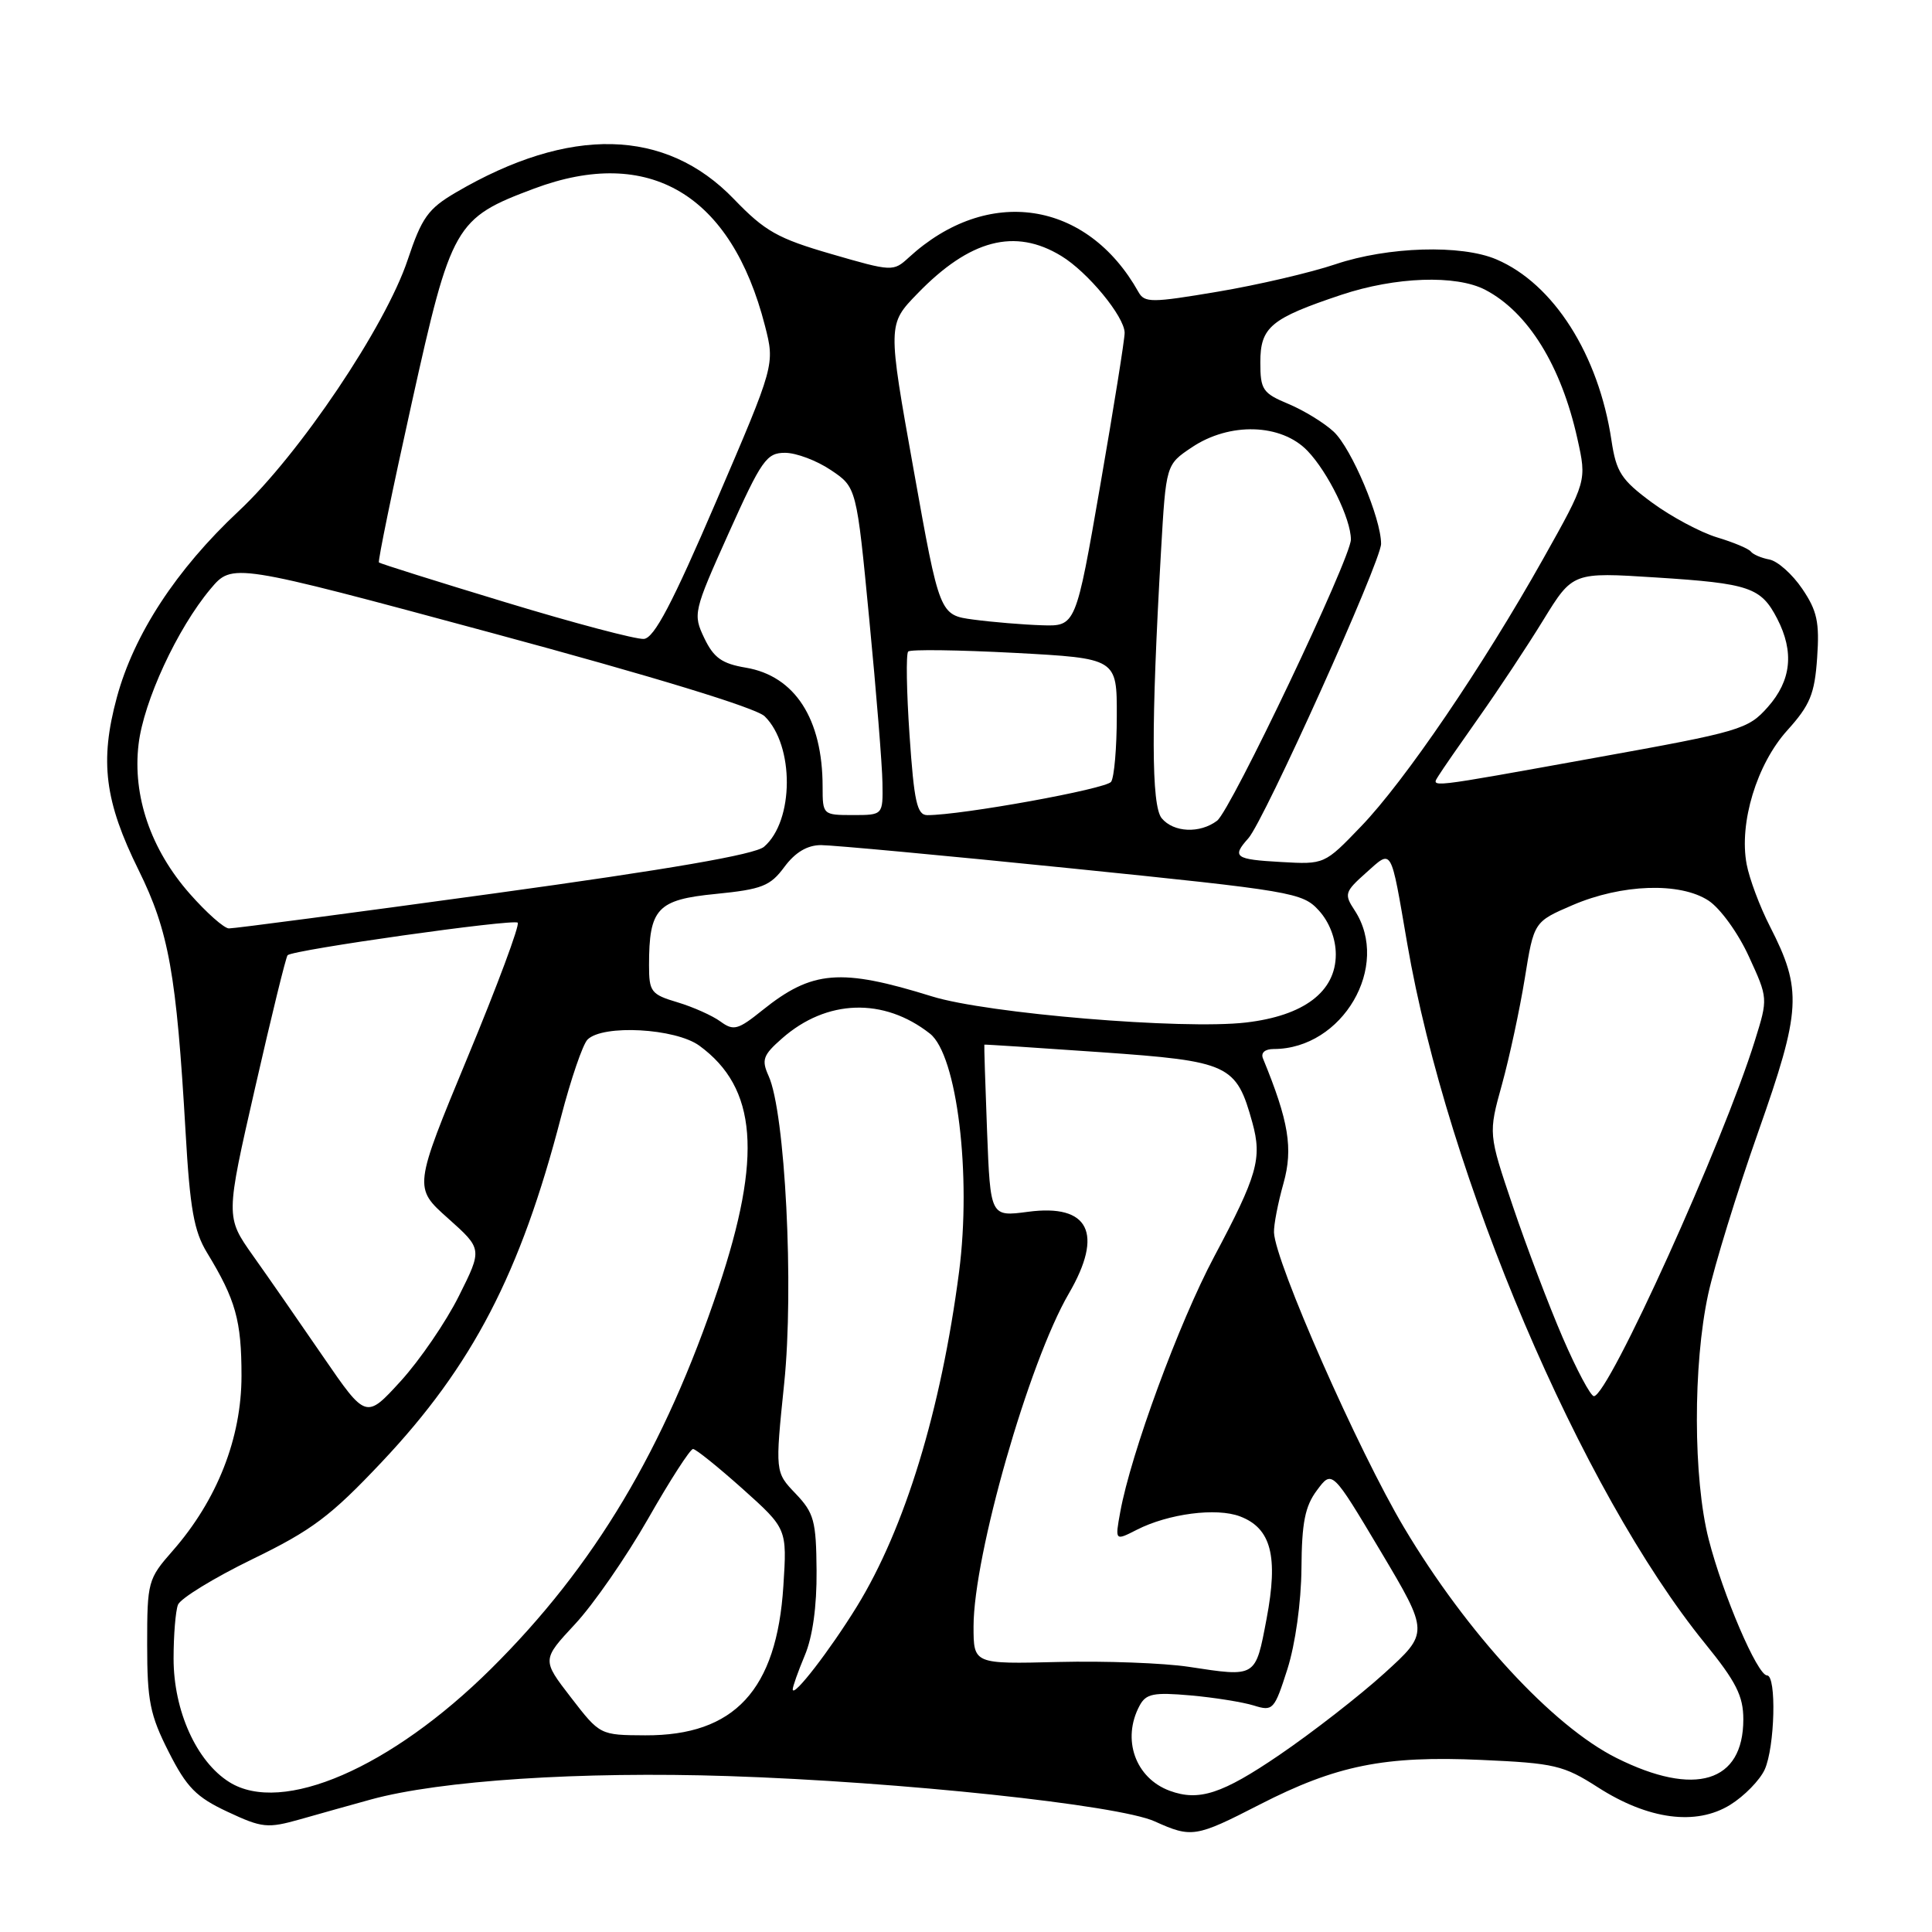 <?xml version="1.0" encoding="UTF-8" standalone="no"?>
<!DOCTYPE svg PUBLIC "-//W3C//DTD SVG 1.1//EN" "http://www.w3.org/Graphics/SVG/1.1/DTD/svg11.dtd" >
<svg xmlns="http://www.w3.org/2000/svg" xmlns:xlink="http://www.w3.org/1999/xlink" version="1.1" viewBox="0 0 256 256">
 <g >
 <path fill="currentColor"
d=" M 166.92 239.11 C 177.07 233.91 183.45 232.62 196.30 233.20 C 205.98 233.63 207.18 233.91 211.73 236.83 C 218.40 241.11 224.73 241.95 229.26 239.15 C 231.13 237.99 233.18 235.89 233.83 234.48 C 235.18 231.50 235.42 222.00 234.14 222.00 C 232.87 222.00 228.30 211.34 226.41 203.97 C 224.35 195.92 224.32 180.83 226.34 171.50 C 227.18 167.65 230.16 157.97 232.97 150.00 C 238.68 133.81 238.83 131.17 234.52 122.74 C 233.18 120.13 231.80 116.43 231.44 114.52 C 230.41 109.05 232.78 101.25 236.83 96.77 C 239.84 93.43 240.45 91.97 240.78 87.17 C 241.11 82.45 240.78 80.92 238.80 78.01 C 237.50 76.09 235.55 74.35 234.46 74.14 C 233.38 73.94 232.28 73.46 232.00 73.09 C 231.72 72.71 229.70 71.86 227.50 71.20 C 225.30 70.53 221.42 68.45 218.88 66.58 C 214.83 63.59 214.16 62.56 213.53 58.37 C 211.83 47.00 205.86 37.60 198.28 34.37 C 193.62 32.38 183.90 32.68 176.97 35.01 C 173.68 36.12 166.66 37.76 161.36 38.65 C 152.58 40.13 151.66 40.14 150.85 38.69 C 144.04 26.53 130.85 24.55 120.42 34.12 C 118.37 36.00 118.22 36.00 110.16 33.66 C 103.05 31.60 101.36 30.65 97.24 26.37 C 88.19 16.97 75.48 16.67 60.41 25.50 C 56.72 27.66 55.89 28.83 54.02 34.43 C 51.09 43.23 39.68 60.20 31.60 67.75 C 23.35 75.48 17.75 84.04 15.48 92.42 C 13.19 100.88 13.86 106.18 18.38 115.32 C 22.37 123.41 23.38 129.04 24.59 150.00 C 25.17 160.16 25.70 163.15 27.44 166.00 C 31.23 172.23 32.00 174.97 32.00 182.30 C 32.00 190.57 28.77 198.77 22.88 205.49 C 19.60 209.22 19.50 209.59 19.50 217.92 C 19.50 225.37 19.87 227.24 22.35 232.13 C 24.74 236.85 26.00 238.13 30.15 240.07 C 34.74 242.22 35.44 242.29 39.80 241.06 C 42.38 240.32 46.59 239.15 49.15 238.44 C 58.34 235.92 76.94 234.70 96.50 235.34 C 119.31 236.09 148.16 239.16 153.00 241.34 C 157.90 243.55 158.43 243.47 166.92 239.11 Z  M 30.39 236.14 C 26.04 233.42 23.00 226.69 23.00 219.77 C 23.00 216.68 23.26 213.48 23.58 212.64 C 23.91 211.80 28.33 209.09 33.42 206.61 C 41.35 202.76 43.81 200.91 50.59 193.72 C 62.61 180.98 68.97 168.73 74.34 148.00 C 75.64 143.00 77.22 138.38 77.85 137.75 C 79.88 135.72 89.50 136.25 92.67 138.56 C 100.32 144.15 101.03 153.20 95.20 170.64 C 88.07 191.96 78.78 207.53 65.06 221.13 C 51.80 234.27 37.37 240.52 30.39 236.14 Z  M 155.00 237.29 C 150.44 235.61 148.61 230.47 151.00 226.01 C 151.85 224.42 152.84 224.22 157.75 224.65 C 160.91 224.93 164.69 225.54 166.14 225.99 C 168.67 226.78 168.86 226.58 170.59 221.16 C 171.64 217.85 172.41 212.32 172.45 207.82 C 172.49 201.75 172.92 199.58 174.51 197.46 C 176.51 194.77 176.51 194.77 182.94 205.55 C 189.36 216.34 189.36 216.34 183.43 221.72 C 180.17 224.68 173.90 229.56 169.51 232.55 C 161.95 237.70 158.87 238.71 155.00 237.29 Z  M 214.19 232.94 C 205.73 228.71 194.37 216.39 186.05 202.42 C 179.98 192.23 168.97 167.25 168.81 163.31 C 168.77 162.31 169.34 159.38 170.07 156.79 C 171.36 152.18 170.77 148.57 167.35 140.25 C 167.04 139.50 167.61 139.00 168.77 139.00 C 177.90 139.00 184.32 128.00 179.50 120.63 C 178.08 118.48 178.18 118.17 181.02 115.64 C 184.52 112.52 184.23 112.04 186.46 125.00 C 191.79 155.94 209.47 197.50 225.92 217.76 C 230.04 222.83 231.00 224.73 231.00 227.82 C 231.00 236.19 224.60 238.14 214.19 232.94 Z  M 75.65 224.92 C 71.80 219.93 71.80 219.93 76.19 215.21 C 78.61 212.62 82.96 206.34 85.87 201.25 C 88.77 196.16 91.45 192.00 91.83 192.00 C 92.20 192.00 95.15 194.38 98.40 197.28 C 104.29 202.56 104.29 202.56 103.80 210.16 C 102.92 223.95 97.32 229.99 85.50 229.94 C 79.50 229.91 79.50 229.91 75.65 224.92 Z  M 105.04 223.87 C 105.02 223.53 105.74 221.50 106.63 219.37 C 107.68 216.90 108.24 212.83 108.20 208.13 C 108.15 201.51 107.86 200.47 105.42 197.91 C 102.70 195.07 102.70 195.07 103.91 183.29 C 105.22 170.62 104.04 147.37 101.84 142.56 C 100.88 140.43 101.10 139.81 103.62 137.60 C 109.53 132.39 117.10 132.15 123.22 136.96 C 126.81 139.78 128.75 155.69 127.08 168.54 C 124.69 186.86 119.91 202.51 113.54 212.87 C 109.96 218.68 105.10 224.98 105.04 223.87 Z  M 157.50 220.86 C 154.20 220.36 146.44 220.07 140.25 220.22 C 129.00 220.50 129.00 220.50 129.00 215.50 C 129.01 206.08 136.32 180.52 141.62 171.41 C 146.27 163.42 144.31 159.49 136.21 160.57 C 131.23 161.23 131.23 161.23 130.79 149.86 C 130.55 143.61 130.39 138.47 130.43 138.42 C 130.47 138.38 137.40 138.83 145.84 139.42 C 162.93 140.62 163.81 141.03 165.95 148.77 C 167.25 153.50 166.61 155.75 160.89 166.50 C 156.22 175.27 149.84 192.62 148.44 200.34 C 147.74 204.18 147.74 204.18 150.62 202.71 C 154.81 200.57 161.18 199.74 164.31 200.93 C 168.44 202.50 169.40 206.21 167.83 214.49 C 166.34 222.34 166.51 222.23 157.50 220.86 Z  M 42.82 179.77 C 39.70 175.22 35.52 169.19 33.52 166.38 C 29.89 161.25 29.89 161.25 33.81 144.10 C 35.96 134.67 37.89 126.78 38.11 126.57 C 38.85 125.85 68.06 121.73 68.60 122.26 C 68.89 122.56 65.91 130.58 61.96 140.09 C 54.80 157.37 54.80 157.37 59.36 161.43 C 63.92 165.50 63.92 165.50 60.81 171.72 C 59.10 175.15 55.63 180.22 53.10 183.00 C 48.50 188.04 48.50 188.04 42.82 179.77 Z  M 207.07 177.25 C 205.23 172.99 202.26 165.16 200.47 159.86 C 197.21 150.22 197.21 150.22 199.02 143.69 C 200.01 140.10 201.37 133.78 202.04 129.65 C 203.25 122.14 203.25 122.14 208.36 119.94 C 214.89 117.13 222.61 116.87 226.38 119.33 C 227.94 120.35 230.32 123.64 231.73 126.73 C 234.28 132.28 234.28 132.28 232.53 137.89 C 228.35 151.36 213.11 185.00 211.20 185.00 C 210.77 185.00 208.91 181.51 207.07 177.25 Z  M 95.47 135.36 C 94.41 134.58 91.84 133.43 89.77 132.81 C 86.27 131.77 86.00 131.41 86.00 127.91 C 86.00 120.37 87.08 119.21 94.85 118.45 C 100.96 117.84 102.06 117.41 103.93 114.88 C 105.36 112.95 106.95 111.99 108.78 111.98 C 110.28 111.98 125.22 113.36 142.00 115.07 C 171.27 118.05 172.59 118.27 174.75 120.64 C 176.15 122.17 177.00 124.39 177.00 126.47 C 177.00 131.40 172.77 134.60 165.08 135.49 C 156.73 136.46 130.81 134.30 123.50 132.03 C 111.37 128.26 107.62 128.56 101.01 133.87 C 97.78 136.47 97.20 136.62 95.47 135.36 Z  M 25.14 118.42 C 19.98 112.56 17.55 105.47 18.36 98.63 C 19.03 92.92 23.49 83.29 27.89 78.04 C 30.79 74.59 30.79 74.59 65.14 83.86 C 86.60 89.65 100.18 93.80 101.32 94.91 C 105.27 98.78 105.23 108.77 101.24 112.20 C 100.05 113.23 88.70 115.19 65.50 118.38 C 46.80 120.95 30.98 123.04 30.33 123.02 C 29.69 123.01 27.36 120.94 25.14 118.42 Z  M 169.75 114.22 C 163.63 113.88 163.19 113.56 165.41 111.08 C 167.51 108.74 183.00 74.37 183.00 72.06 C 183.00 68.68 179.10 59.44 176.73 57.21 C 175.49 56.05 172.79 54.39 170.74 53.53 C 167.31 52.10 167.00 51.64 167.00 48.01 C 167.00 43.34 168.38 42.19 177.72 39.07 C 184.92 36.67 192.93 36.39 196.80 38.40 C 202.47 41.36 206.86 48.44 209.01 58.12 C 210.26 63.74 210.26 63.74 204.47 74.06 C 196.49 88.27 186.12 103.52 180.33 109.52 C 175.51 114.54 175.49 114.55 169.75 114.22 Z  M 153.93 108.42 C 152.55 106.75 152.52 96.04 153.84 73.04 C 154.50 61.57 154.50 61.57 157.90 59.29 C 162.92 55.91 169.78 56.11 173.26 59.75 C 175.98 62.59 179.00 68.76 179.00 71.49 C 179.00 73.94 163.10 107.36 161.27 108.75 C 158.99 110.47 155.51 110.32 153.93 108.42 Z  M 109.00 104.24 C 109.00 95.26 105.33 89.57 98.83 88.47 C 95.66 87.94 94.57 87.16 93.32 84.55 C 91.81 81.37 91.88 81.05 96.55 70.65 C 100.91 60.95 101.57 60.00 104.02 60.00 C 105.50 60.00 108.23 61.03 110.10 62.29 C 113.50 64.57 113.50 64.57 115.18 82.04 C 116.11 91.64 116.90 101.41 116.93 103.75 C 117.00 108.00 117.00 108.00 113.00 108.00 C 109.04 108.00 109.00 107.96 109.00 104.24 Z  M 120.52 97.43 C 120.12 91.62 120.04 86.63 120.34 86.33 C 120.64 86.03 126.98 86.12 134.44 86.51 C 148.00 87.24 148.00 87.24 147.98 94.87 C 147.98 99.07 147.64 102.99 147.23 103.59 C 146.60 104.54 127.38 108.02 122.87 108.01 C 121.51 108.00 121.12 106.24 120.52 97.43 Z  M 190.64 102.75 C 191.06 102.06 193.47 98.58 196.00 95.00 C 198.53 91.42 202.36 85.64 204.50 82.15 C 208.40 75.81 208.40 75.81 219.45 76.52 C 231.84 77.31 233.34 77.83 235.49 81.98 C 237.76 86.38 237.36 90.17 234.25 93.68 C 231.62 96.65 230.64 96.94 211.48 100.39 C 188.59 104.52 189.64 104.40 190.64 102.75 Z  M 67.00 79.81 C 57.92 77.06 50.37 74.68 50.21 74.53 C 50.05 74.38 52.01 64.86 54.56 53.38 C 59.80 29.75 60.29 28.91 70.77 24.99 C 86.02 19.28 96.90 25.75 101.36 43.16 C 102.68 48.32 102.68 48.32 94.91 66.41 C 89.10 79.94 86.69 84.54 85.32 84.66 C 84.32 84.75 76.08 82.57 67.00 79.81 Z  M 129.00 82.10 C 124.50 81.50 124.50 81.50 121.06 62.24 C 117.61 42.98 117.61 42.98 121.56 38.91 C 128.50 31.74 134.49 30.17 140.63 33.92 C 144.14 36.05 148.99 41.94 149.02 44.09 C 149.04 44.87 147.59 53.94 145.80 64.25 C 142.55 83.00 142.55 83.00 138.03 82.85 C 135.54 82.77 131.47 82.43 129.00 82.10 Z "/>
</g>
</svg>